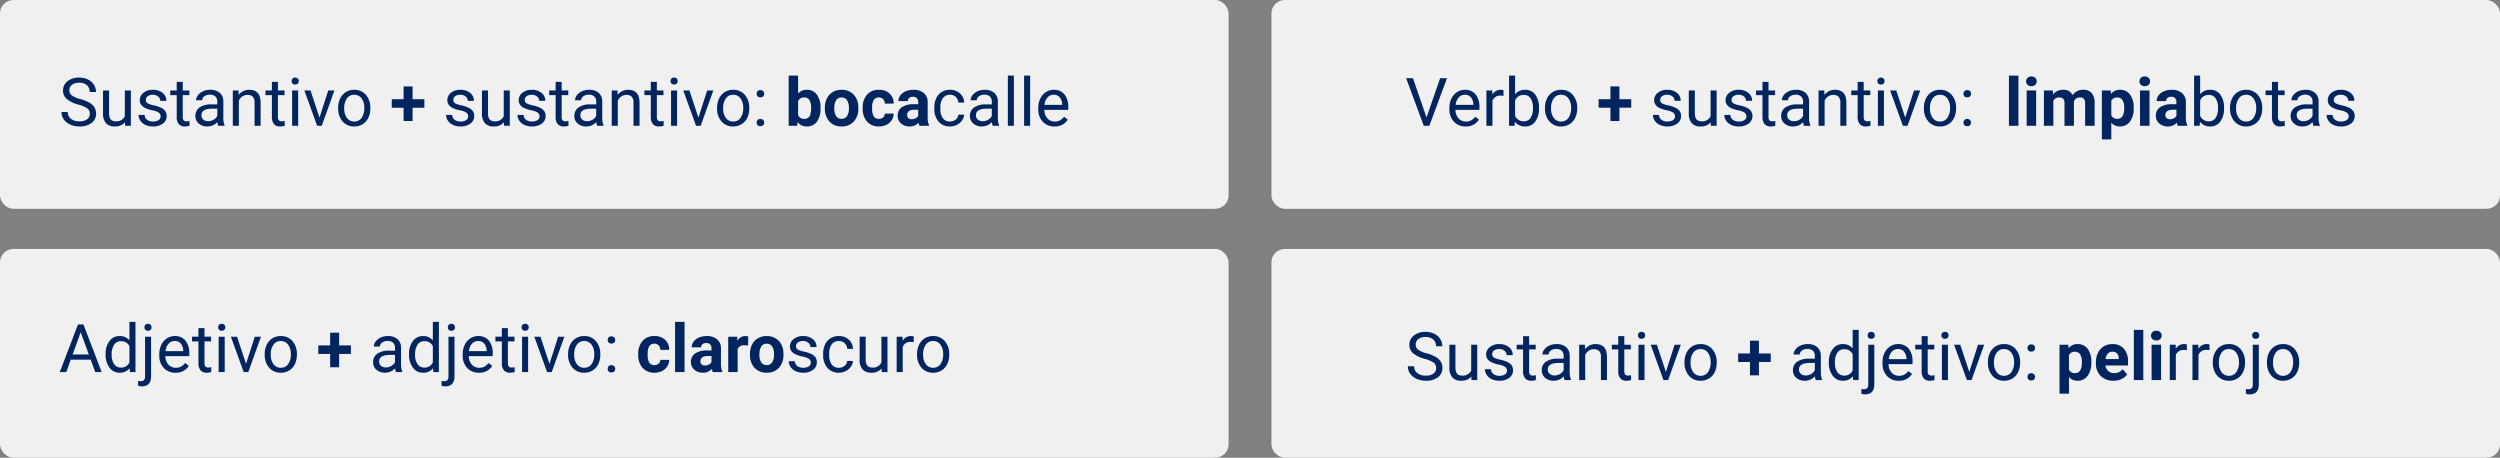 <svg xmlns="http://www.w3.org/2000/svg" width="934" height="171" viewBox="0 0 934 171">
  <rect x="0" y="0" width="934" height="171" fill="#808080" stroke="none"/>
  <g id="Grupo_13664" data-name="Grupo 13664" transform="translate(-233 -2717)">
    <g id="Grupo_13640" data-name="Grupo 13640">
      <rect id="Rectángulo_2928" data-name="Rectángulo 2928" width="459" height="78" rx="5" transform="translate(233 2717)" fill="#f0f0f0"/>
      <path id="Trazado_11239" data-name="Trazado 11239" d="M7.3-7.922a11.021,11.021,0,0,1-4.388-2.13,4.07,4.07,0,0,1-1.373-3.119,4.3,4.3,0,0,1,1.678-3.473,6.671,6.671,0,0,1,4.364-1.373,7.281,7.281,0,0,1,3.265.708,5.369,5.369,0,0,1,2.222,1.953,4.994,4.994,0,0,1,.787,2.722H11.5a3.233,3.233,0,0,0-1.025-2.533,4.179,4.179,0,0,0-2.893-.922,4.275,4.275,0,0,0-2.7.763,2.543,2.543,0,0,0-.97,2.118,2.288,2.288,0,0,0,.922,1.837A9.047,9.047,0,0,0,7.965-10a14.528,14.528,0,0,1,3.467,1.373,5.261,5.261,0,0,1,1.855,1.752,4.471,4.471,0,0,1,.6,2.356,4.153,4.153,0,0,1-1.685,3.461A7.183,7.183,0,0,1,7.7.244a8.354,8.354,0,0,1-3.418-.7A5.752,5.752,0,0,1,1.837-2.38,4.692,4.692,0,0,1,.977-5.151H3.333a3.061,3.061,0,0,0,1.19,2.545,5.011,5.011,0,0,0,3.18.934,4.607,4.607,0,0,0,2.844-.757,2.458,2.458,0,0,0,.989-2.063,2.413,2.413,0,0,0-.916-2.02A10.555,10.555,0,0,0,7.3-7.922Zm17.4,6.616a4.8,4.8,0,0,1-3.87,1.55A4.106,4.106,0,0,1,17.609-.983a5.31,5.31,0,0,1-1.117-3.632v-8.594H18.75v8.533q0,3,2.441,3A3.38,3.38,0,0,0,24.634-3.6v-9.607h2.258V0H24.744ZM38.013-3.5a1.663,1.663,0,0,0-.69-1.422,6.639,6.639,0,0,0-2.4-.873A11.37,11.37,0,0,1,32.2-6.677,3.873,3.873,0,0,1,30.707-7.9a2.92,2.92,0,0,1-.482-1.685A3.426,3.426,0,0,1,31.6-12.329a5.363,5.363,0,0,1,3.51-1.123,5.519,5.519,0,0,1,3.644,1.16,3.683,3.683,0,0,1,1.4,2.966H37.878a2.039,2.039,0,0,0-.787-1.6,2.95,2.95,0,0,0-1.984-.671,3.087,3.087,0,0,0-1.929.537,1.691,1.691,0,0,0-.7,1.4,1.37,1.37,0,0,0,.647,1.233,7.96,7.96,0,0,0,2.338.793,12.18,12.18,0,0,1,2.74.9,4,4,0,0,1,1.556,1.263,3.106,3.106,0,0,1,.507,1.8A3.38,3.38,0,0,1,38.855-.824,5.94,5.94,0,0,1,35.181.244a6.651,6.651,0,0,1-2.808-.562,4.566,4.566,0,0,1-1.91-1.569,3.781,3.781,0,0,1-.69-2.179h2.258a2.338,2.338,0,0,0,.909,1.8,3.528,3.528,0,0,0,2.24.665,3.642,3.642,0,0,0,2.057-.519A1.594,1.594,0,0,0,38.013-3.5Zm8.264-12.9v3.2h2.466v1.746H46.277v8.191a1.829,1.829,0,0,0,.33,1.19,1.388,1.388,0,0,0,1.123.4A5.468,5.468,0,0,0,48.8-1.831V0A6.547,6.547,0,0,1,47.07.244a2.812,2.812,0,0,1-2.283-.916,3.933,3.933,0,0,1-.769-2.6v-8.191h-2.4v-1.746h2.4v-3.2ZM59.534,0a4.744,4.744,0,0,1-.317-1.392A5.039,5.039,0,0,1,55.457.244a4.662,4.662,0,0,1-3.2-1.1A3.574,3.574,0,0,1,51-3.662a3.734,3.734,0,0,1,1.569-3.2,7.4,7.4,0,0,1,4.413-1.141h2.2V-9.045a2.536,2.536,0,0,0-.708-1.886,2.845,2.845,0,0,0-2.087-.7,3.293,3.293,0,0,0-2.026.61,1.8,1.8,0,0,0-.818,1.477H51.27a3.117,3.117,0,0,1,.7-1.91,4.791,4.791,0,0,1,1.9-1.459,6.406,6.406,0,0,1,2.643-.537A5.221,5.221,0,0,1,60.1-12.311a4.117,4.117,0,0,1,1.343,3.143v6.079A7.432,7.432,0,0,0,61.9-.2V0ZM55.786-1.721A3.969,3.969,0,0,0,57.8-2.271,3.323,3.323,0,0,0,59.18-3.7v-2.71H57.41q-4.15,0-4.15,2.429a2.056,2.056,0,0,0,.708,1.66A2.721,2.721,0,0,0,55.786-1.721ZM67.114-13.208l.073,1.66a4.813,4.813,0,0,1,3.955-1.9q4.187,0,4.224,4.724V0H73.108V-8.74a3.041,3.041,0,0,0-.653-2.112,2.617,2.617,0,0,0-2-.684,3.259,3.259,0,0,0-1.929.586,3.979,3.979,0,0,0-1.294,1.538V0H64.978V-13.208Zm14.722-3.2v3.2H84.3v1.746H81.836v8.191a1.829,1.829,0,0,0,.33,1.19,1.388,1.388,0,0,0,1.123.4,5.468,5.468,0,0,0,1.074-.146V0a6.547,6.547,0,0,1-1.733.244,2.812,2.812,0,0,1-2.283-.916,3.933,3.933,0,0,1-.769-2.6v-8.191h-2.4v-1.746h2.4v-3.2ZM89.392,0H87.134V-13.208h2.258ZM86.951-16.711a1.348,1.348,0,0,1,.336-.928,1.26,1.26,0,0,1,.995-.378,1.28,1.28,0,0,1,1,.378,1.334,1.334,0,0,1,.342.928,1.29,1.29,0,0,1-.342.916,1.3,1.3,0,0,1-1,.366,1.283,1.283,0,0,1-.995-.366A1.3,1.3,0,0,1,86.951-16.711ZM97.363-3.064l3.271-10.144h2.307L98.206,0H96.484L91.7-13.208h2.307Zm6.97-3.662a7.8,7.8,0,0,1,.763-3.491,5.691,5.691,0,0,1,2.124-2.393,5.782,5.782,0,0,1,3.107-.842,5.57,5.57,0,0,1,4.364,1.868,7.186,7.186,0,0,1,1.666,4.968v.159A7.869,7.869,0,0,1,115.619-3,5.608,5.608,0,0,1,113.507-.61a5.848,5.848,0,0,1-3.156.854A5.556,5.556,0,0,1,106-1.624a7.149,7.149,0,0,1-1.666-4.944Zm2.271.269a5.65,5.65,0,0,0,1.019,3.528A3.262,3.262,0,0,0,110.352-1.6a3.242,3.242,0,0,0,2.734-1.349A6.179,6.179,0,0,0,114.1-6.726a5.641,5.641,0,0,0-1.031-3.522,3.279,3.279,0,0,0-2.74-1.349,3.243,3.243,0,0,0-2.7,1.331A6.133,6.133,0,0,0,106.6-6.458Zm25.537-3.491h4.407v3.186h-4.407v4.98h-3.357v-4.98h-4.419V-9.949h4.419v-4.773h3.357ZM152.905-3.5a1.663,1.663,0,0,0-.69-1.422,6.639,6.639,0,0,0-2.4-.873,11.37,11.37,0,0,1-2.722-.879A3.873,3.873,0,0,1,145.6-7.9a2.92,2.92,0,0,1-.482-1.685,3.426,3.426,0,0,1,1.373-2.747A5.363,5.363,0,0,1,150-13.452a5.519,5.519,0,0,1,3.644,1.16,3.683,3.683,0,0,1,1.4,2.966h-2.271a2.039,2.039,0,0,0-.787-1.6A2.95,2.95,0,0,0,150-11.6a3.087,3.087,0,0,0-1.929.537,1.691,1.691,0,0,0-.7,1.4,1.37,1.37,0,0,0,.647,1.233,7.96,7.96,0,0,0,2.338.793,12.18,12.18,0,0,1,2.74.9,4,4,0,0,1,1.556,1.263,3.106,3.106,0,0,1,.507,1.8,3.38,3.38,0,0,1-1.416,2.838A5.94,5.94,0,0,1,150.073.244a6.651,6.651,0,0,1-2.808-.562,4.566,4.566,0,0,1-1.91-1.569,3.781,3.781,0,0,1-.69-2.179h2.258a2.338,2.338,0,0,0,.909,1.8,3.528,3.528,0,0,0,2.24.665,3.642,3.642,0,0,0,2.057-.519A1.594,1.594,0,0,0,152.905-3.5Zm13.354,2.2a4.8,4.8,0,0,1-3.87,1.55,4.106,4.106,0,0,1-3.217-1.227,5.31,5.31,0,0,1-1.117-3.632v-8.594h2.258v8.533q0,3,2.441,3A3.38,3.38,0,0,0,166.2-3.6v-9.607h2.258V0h-2.148Zm13.318-2.2a1.663,1.663,0,0,0-.69-1.422,6.639,6.639,0,0,0-2.4-.873,11.37,11.37,0,0,1-2.722-.879A3.873,3.873,0,0,1,172.272-7.9a2.92,2.92,0,0,1-.482-1.685,3.426,3.426,0,0,1,1.373-2.747,5.363,5.363,0,0,1,3.51-1.123,5.519,5.519,0,0,1,3.644,1.16,3.683,3.683,0,0,1,1.4,2.966h-2.271a2.039,2.039,0,0,0-.787-1.6,2.95,2.95,0,0,0-1.984-.671,3.087,3.087,0,0,0-1.929.537,1.691,1.691,0,0,0-.7,1.4,1.37,1.37,0,0,0,.647,1.233,7.96,7.96,0,0,0,2.338.793,12.18,12.18,0,0,1,2.74.9,4,4,0,0,1,1.556,1.263,3.106,3.106,0,0,1,.507,1.8A3.38,3.38,0,0,1,180.42-.824,5.94,5.94,0,0,1,176.746.244a6.651,6.651,0,0,1-2.808-.562,4.566,4.566,0,0,1-1.91-1.569,3.781,3.781,0,0,1-.69-2.179H173.6a2.338,2.338,0,0,0,.909,1.8,3.528,3.528,0,0,0,2.24.665,3.642,3.642,0,0,0,2.057-.519A1.594,1.594,0,0,0,179.578-3.5Zm8.264-12.9v3.2h2.466v1.746h-2.466v8.191a1.829,1.829,0,0,0,.33,1.19,1.388,1.388,0,0,0,1.123.4,5.468,5.468,0,0,0,1.074-.146V0a6.547,6.547,0,0,1-1.733.244,2.812,2.812,0,0,1-2.283-.916,3.933,3.933,0,0,1-.769-2.6v-8.191h-2.4v-1.746h2.4v-3.2ZM201.1,0a4.744,4.744,0,0,1-.317-1.392,5.039,5.039,0,0,1-3.76,1.636,4.662,4.662,0,0,1-3.2-1.1,3.574,3.574,0,0,1-1.251-2.8,3.734,3.734,0,0,1,1.569-3.2,7.4,7.4,0,0,1,4.413-1.141h2.2V-9.045a2.536,2.536,0,0,0-.708-1.886,2.845,2.845,0,0,0-2.087-.7,3.293,3.293,0,0,0-2.026.61,1.8,1.8,0,0,0-.818,1.477h-2.271a3.117,3.117,0,0,1,.7-1.91,4.791,4.791,0,0,1,1.9-1.459,6.406,6.406,0,0,1,2.643-.537,5.221,5.221,0,0,1,3.577,1.141A4.117,4.117,0,0,1,203-9.167v6.079A7.432,7.432,0,0,0,203.467-.2V0Zm-3.748-1.721a3.969,3.969,0,0,0,2.014-.549A3.323,3.323,0,0,0,200.745-3.7v-2.71h-1.77q-4.15,0-4.15,2.429a2.056,2.056,0,0,0,.708,1.66A2.721,2.721,0,0,0,197.351-1.721Zm11.328-11.487.073,1.66a4.813,4.813,0,0,1,3.955-1.9q4.187,0,4.224,4.724V0h-2.258V-8.74a3.041,3.041,0,0,0-.653-2.112,2.617,2.617,0,0,0-2-.684,3.259,3.259,0,0,0-1.929.586A3.979,3.979,0,0,0,208.8-9.412V0h-2.258V-13.208Zm14.722-3.2v3.2h2.466v1.746H223.4v8.191a1.829,1.829,0,0,0,.33,1.19,1.388,1.388,0,0,0,1.123.4,5.468,5.468,0,0,0,1.074-.146V0a6.547,6.547,0,0,1-1.733.244,2.812,2.812,0,0,1-2.283-.916,3.933,3.933,0,0,1-.769-2.6v-8.191h-2.4v-1.746h2.4v-3.2ZM230.957,0H228.7V-13.208h2.258Zm-2.441-16.711a1.348,1.348,0,0,1,.336-.928,1.26,1.26,0,0,1,.995-.378,1.28,1.28,0,0,1,1,.378,1.334,1.334,0,0,1,.342.928,1.29,1.29,0,0,1-.342.916,1.3,1.3,0,0,1-1,.366,1.283,1.283,0,0,1-.995-.366A1.3,1.3,0,0,1,228.516-16.711ZM238.928-3.064,242.2-13.208h2.307L239.771,0h-1.721l-4.785-13.208h2.307Zm6.97-3.662a7.8,7.8,0,0,1,.763-3.491,5.691,5.691,0,0,1,2.124-2.393,5.782,5.782,0,0,1,3.107-.842,5.57,5.57,0,0,1,4.364,1.868,7.186,7.186,0,0,1,1.666,4.968v.159A7.869,7.869,0,0,1,257.184-3,5.608,5.608,0,0,1,255.072-.61a5.848,5.848,0,0,1-3.156.854,5.556,5.556,0,0,1-4.352-1.868A7.149,7.149,0,0,1,245.9-6.567Zm2.271.269a5.651,5.651,0,0,0,1.019,3.528A3.262,3.262,0,0,0,251.917-1.6a3.242,3.242,0,0,0,2.734-1.349,6.179,6.179,0,0,0,1.013-3.778,5.641,5.641,0,0,0-1.031-3.522,3.279,3.279,0,0,0-2.74-1.349,3.243,3.243,0,0,0-2.7,1.331A6.133,6.133,0,0,0,248.169-6.458Zm12.512,5.273a1.414,1.414,0,0,1,.348-.977,1.326,1.326,0,0,1,1.044-.391,1.365,1.365,0,0,1,1.056.391,1.386,1.386,0,0,1,.36.977,1.311,1.311,0,0,1-.36.94,1.39,1.39,0,0,1-1.056.378,1.349,1.349,0,0,1-1.044-.378A1.336,1.336,0,0,1,260.681-1.184Zm.012-10.779a1.414,1.414,0,0,1,.348-.977,1.326,1.326,0,0,1,1.044-.391,1.365,1.365,0,0,1,1.056.391,1.386,1.386,0,0,1,.36.977,1.311,1.311,0,0,1-.36.94,1.39,1.39,0,0,1-1.056.378,1.349,1.349,0,0,1-1.044-.378A1.336,1.336,0,0,1,260.693-11.963Zm23.853,5.481a8,8,0,0,1-1.355,4.95A4.488,4.488,0,0,1,279.407.244a4.124,4.124,0,0,1-3.43-1.648L275.818,0h-3.174V-18.75h3.528v6.726a4.018,4.018,0,0,1,3.21-1.428,4.525,4.525,0,0,1,3.79,1.776,8.009,8.009,0,0,1,1.373,5Zm-3.528-.256a5.254,5.254,0,0,0-.635-2.924,2.146,2.146,0,0,0-1.892-.922A2.327,2.327,0,0,0,276.172-9.2v5.212A2.359,2.359,0,0,0,278.516-2.6a2.178,2.178,0,0,0,2.246-1.685A8.69,8.69,0,0,0,281.018-6.738Zm5.151.012a7.833,7.833,0,0,1,.757-3.5,5.54,5.54,0,0,1,2.179-2.38,6.357,6.357,0,0,1,3.3-.842,6.014,6.014,0,0,1,4.364,1.636,6.565,6.565,0,0,1,1.886,4.443l.024.9a6.9,6.9,0,0,1-1.7,4.877A5.9,5.9,0,0,1,292.432.244a5.927,5.927,0,0,1-4.559-1.831,7.025,7.025,0,0,1-1.7-4.98Zm3.528.256a4.924,4.924,0,0,0,.708,2.875,2.337,2.337,0,0,0,2.026.995,2.342,2.342,0,0,0,2-.983,5.388,5.388,0,0,0,.72-3.143,4.875,4.875,0,0,0-.72-2.856,2.342,2.342,0,0,0-2.026-1.013,2.3,2.3,0,0,0-2,1.007A5.478,5.478,0,0,0,289.7-6.47Zm16.65,3.87a2.314,2.314,0,0,0,1.587-.537,1.882,1.882,0,0,0,.635-1.428h3.308a4.525,4.525,0,0,1-.732,2.46,4.833,4.833,0,0,1-1.971,1.733,6.17,6.17,0,0,1-2.765.616,5.734,5.734,0,0,1-4.468-1.8,7.125,7.125,0,0,1-1.636-4.974v-.232a7.044,7.044,0,0,1,1.624-4.871,5.667,5.667,0,0,1,4.456-1.819,5.555,5.555,0,0,1,3.973,1.41,4.992,4.992,0,0,1,1.52,3.754h-3.308a2.4,2.4,0,0,0-.635-1.666,2.122,2.122,0,0,0-1.611-.641,2.126,2.126,0,0,0-1.862.9,5.194,5.194,0,0,0-.629,2.911v.366a5.259,5.259,0,0,0,.623,2.93A2.153,2.153,0,0,0,306.348-2.6Zm15.2,2.6a3.918,3.918,0,0,1-.354-1.184A4.269,4.269,0,0,1,317.859.244a4.69,4.69,0,0,1-3.217-1.123,3.612,3.612,0,0,1-1.276-2.832,3.733,3.733,0,0,1,1.556-3.223,7.68,7.68,0,0,1,4.5-1.135h1.624v-.757a2.176,2.176,0,0,0-.47-1.465,1.849,1.849,0,0,0-1.483-.549,2.1,2.1,0,0,0-1.4.427,1.451,1.451,0,0,0-.507,1.172H313.66a3.544,3.544,0,0,1,.708-2.124,4.68,4.68,0,0,1,2-1.532,7.3,7.3,0,0,1,2.905-.555,5.764,5.764,0,0,1,3.876,1.227,4.292,4.292,0,0,1,1.434,3.448v5.725a6.315,6.315,0,0,0,.525,2.844V0Zm-2.917-2.454a3.038,3.038,0,0,0,1.44-.348,2.285,2.285,0,0,0,.977-.934V-6.006h-1.318q-2.649,0-2.82,1.831l-.012.208a1.412,1.412,0,0,0,.464,1.086A1.8,1.8,0,0,0,318.628-2.454Zm14.319.854a3.253,3.253,0,0,0,2.112-.732,2.577,2.577,0,0,0,1-1.831H338.2A4.1,4.1,0,0,1,337.415-2a5.145,5.145,0,0,1-1.923,1.636,5.548,5.548,0,0,1-2.545.61,5.441,5.441,0,0,1-4.291-1.8,7.171,7.171,0,0,1-1.593-4.926V-6.86a7.952,7.952,0,0,1,.708-3.43,5.393,5.393,0,0,1,2.032-2.332,5.774,5.774,0,0,1,3.131-.83,5.3,5.3,0,0,1,3.693,1.331A4.755,4.755,0,0,1,338.2-8.667H336.06a3.112,3.112,0,0,0-.97-2.106,3.019,3.019,0,0,0-2.155-.824,3.161,3.161,0,0,0-2.667,1.239,5.819,5.819,0,0,0-.946,3.583v.427a5.7,5.7,0,0,0,.94,3.516A3.176,3.176,0,0,0,332.947-1.6ZM348.889,0a4.744,4.744,0,0,1-.317-1.392,5.039,5.039,0,0,1-3.76,1.636,4.662,4.662,0,0,1-3.2-1.1,3.574,3.574,0,0,1-1.251-2.8,3.734,3.734,0,0,1,1.569-3.2,7.4,7.4,0,0,1,4.413-1.141h2.2V-9.045a2.536,2.536,0,0,0-.708-1.886,2.845,2.845,0,0,0-2.087-.7,3.293,3.293,0,0,0-2.026.61,1.8,1.8,0,0,0-.818,1.477h-2.271a3.117,3.117,0,0,1,.7-1.91,4.79,4.79,0,0,1,1.9-1.459,6.406,6.406,0,0,1,2.643-.537,5.221,5.221,0,0,1,3.577,1.141,4.117,4.117,0,0,1,1.343,3.143v6.079A7.432,7.432,0,0,0,351.257-.2V0Zm-3.748-1.721a3.969,3.969,0,0,0,2.014-.549A3.323,3.323,0,0,0,348.535-3.7v-2.71h-1.77q-4.15,0-4.15,2.429a2.056,2.056,0,0,0,.708,1.66A2.721,2.721,0,0,0,345.142-1.721ZM356.787,0h-2.258V-18.75h2.258Zm6.067,0H360.6V-18.75h2.258Zm9.094.244a5.771,5.771,0,0,1-4.37-1.764,6.547,6.547,0,0,1-1.685-4.718v-.415a7.926,7.926,0,0,1,.751-3.51,5.856,5.856,0,0,1,2.1-2.417,5.279,5.279,0,0,1,2.924-.873,4.947,4.947,0,0,1,4,1.7A7.346,7.346,0,0,1,377.1-6.9v.94h-8.948A4.7,4.7,0,0,0,369.293-2.8a3.588,3.588,0,0,0,2.777,1.2,3.933,3.933,0,0,0,2.026-.488,5.092,5.092,0,0,0,1.453-1.294l1.379,1.074A5.546,5.546,0,0,1,371.948.244ZM371.667-11.6a3.012,3.012,0,0,0-2.295.995,4.836,4.836,0,0,0-1.147,2.789h6.616v-.171a4.3,4.3,0,0,0-.928-2.667A2.836,2.836,0,0,0,371.667-11.6Z" transform="translate(255 2764)" fill="#02255f"/>
    </g>
    <g id="Grupo_13641" data-name="Grupo 13641">
      <rect id="Rectángulo_2929" data-name="Rectángulo 2929" width="459" height="78" rx="5" transform="translate(708 2717)" fill="#f0f0f0"/>
      <path id="Trazado_11240" data-name="Trazado 11240" d="M7.947-3.113l5.078-14.661h2.563L9,0H6.921L.342-17.773H2.893ZM22.559.244a5.771,5.771,0,0,1-4.37-1.764A6.547,6.547,0,0,1,16.5-6.238v-.415a7.926,7.926,0,0,1,.751-3.51,5.856,5.856,0,0,1,2.1-2.417,5.279,5.279,0,0,1,2.924-.873,4.947,4.947,0,0,1,4,1.7A7.346,7.346,0,0,1,27.71-6.9v.94H18.762A4.7,4.7,0,0,0,19.9-2.8a3.588,3.588,0,0,0,2.777,1.2,3.933,3.933,0,0,0,2.026-.488A5.091,5.091,0,0,0,26.16-3.381l1.379,1.074A5.546,5.546,0,0,1,22.559.244ZM22.278-11.6a3.012,3.012,0,0,0-2.295.995,4.836,4.836,0,0,0-1.147,2.789h6.616v-.171a4.3,4.3,0,0,0-.928-2.667A2.836,2.836,0,0,0,22.278-11.6Zm14.429.415a6.767,6.767,0,0,0-1.111-.085,2.976,2.976,0,0,0-3.015,1.892V0H30.322V-13.208h2.2l.037,1.526a3.516,3.516,0,0,1,3.149-1.77,2.307,2.307,0,0,1,1,.171ZM49.963-6.458a7.853,7.853,0,0,1-1.392,4.865A4.446,4.446,0,0,1,44.836.244a4.6,4.6,0,0,1-3.87-1.77L40.857,0H38.782V-18.75H41.04v6.995a4.578,4.578,0,0,1,3.772-1.7,4.474,4.474,0,0,1,3.778,1.819,8.089,8.089,0,0,1,1.373,4.98Zm-2.258-.256a6.1,6.1,0,0,0-.891-3.564,2.95,2.95,0,0,0-2.563-1.257A3.316,3.316,0,0,0,41.04-9.46v5.713a3.408,3.408,0,0,0,3.235,2.075A2.934,2.934,0,0,0,46.8-2.93,6.489,6.489,0,0,0,47.705-6.714Zm4.5-.012a7.8,7.8,0,0,1,.763-3.491A5.691,5.691,0,0,1,55.1-12.61a5.782,5.782,0,0,1,3.107-.842,5.57,5.57,0,0,1,4.364,1.868,7.186,7.186,0,0,1,1.666,4.968v.159A7.869,7.869,0,0,1,63.495-3,5.608,5.608,0,0,1,61.383-.61a5.848,5.848,0,0,1-3.156.854,5.556,5.556,0,0,1-4.352-1.868,7.149,7.149,0,0,1-1.666-4.944Zm2.271.269A5.651,5.651,0,0,0,55.5-2.93,3.262,3.262,0,0,0,58.228-1.6a3.242,3.242,0,0,0,2.734-1.349,6.179,6.179,0,0,0,1.013-3.778,5.641,5.641,0,0,0-1.031-3.522A3.279,3.279,0,0,0,58.2-11.6a3.243,3.243,0,0,0-2.7,1.331A6.133,6.133,0,0,0,54.48-6.458ZM80.017-9.949h4.407v3.186H80.017v4.98H76.66v-4.98H72.241V-9.949H76.66v-4.773h3.357ZM100.781-3.5a1.662,1.662,0,0,0-.69-1.422,6.639,6.639,0,0,0-2.4-.873,11.37,11.37,0,0,1-2.722-.879A3.873,3.873,0,0,1,93.475-7.9a2.92,2.92,0,0,1-.482-1.685,3.426,3.426,0,0,1,1.373-2.747,5.363,5.363,0,0,1,3.51-1.123,5.519,5.519,0,0,1,3.644,1.16,3.683,3.683,0,0,1,1.4,2.966h-2.271a2.039,2.039,0,0,0-.787-1.6,2.95,2.95,0,0,0-1.984-.671,3.088,3.088,0,0,0-1.929.537,1.691,1.691,0,0,0-.7,1.4A1.37,1.37,0,0,0,95.9-8.423a7.96,7.96,0,0,0,2.338.793,12.18,12.18,0,0,1,2.74.9,4,4,0,0,1,1.556,1.263,3.106,3.106,0,0,1,.507,1.8,3.38,3.38,0,0,1-1.416,2.838A5.94,5.94,0,0,1,97.949.244a6.651,6.651,0,0,1-2.808-.562,4.566,4.566,0,0,1-1.91-1.569,3.781,3.781,0,0,1-.69-2.179H94.8a2.338,2.338,0,0,0,.909,1.8,3.528,3.528,0,0,0,2.24.665,3.642,3.642,0,0,0,2.057-.519A1.594,1.594,0,0,0,100.781-3.5Zm13.354,2.2a4.8,4.8,0,0,1-3.87,1.55A4.106,4.106,0,0,1,107.05-.983a5.31,5.31,0,0,1-1.117-3.632v-8.594h2.258v8.533q0,3,2.441,3A3.38,3.38,0,0,0,114.075-3.6v-9.607h2.258V0h-2.148Zm13.318-2.2a1.662,1.662,0,0,0-.69-1.422,6.639,6.639,0,0,0-2.4-.873,11.37,11.37,0,0,1-2.722-.879A3.873,3.873,0,0,1,120.148-7.9a2.92,2.92,0,0,1-.482-1.685,3.426,3.426,0,0,1,1.373-2.747,5.363,5.363,0,0,1,3.51-1.123,5.519,5.519,0,0,1,3.644,1.16,3.683,3.683,0,0,1,1.4,2.966h-2.271a2.039,2.039,0,0,0-.787-1.6,2.95,2.95,0,0,0-1.984-.671,3.088,3.088,0,0,0-1.929.537,1.691,1.691,0,0,0-.7,1.4,1.37,1.37,0,0,0,.647,1.233,7.96,7.96,0,0,0,2.338.793,12.18,12.18,0,0,1,2.74.9,4,4,0,0,1,1.556,1.263,3.106,3.106,0,0,1,.507,1.8A3.38,3.38,0,0,1,128.3-.824,5.94,5.94,0,0,1,124.622.244a6.651,6.651,0,0,1-2.808-.562,4.566,4.566,0,0,1-1.91-1.569,3.781,3.781,0,0,1-.69-2.179h2.258a2.338,2.338,0,0,0,.909,1.8,3.528,3.528,0,0,0,2.24.665,3.642,3.642,0,0,0,2.057-.519A1.594,1.594,0,0,0,127.454-3.5Zm8.264-12.9v3.2h2.466v1.746h-2.466v8.191a1.829,1.829,0,0,0,.33,1.19,1.388,1.388,0,0,0,1.123.4,5.468,5.468,0,0,0,1.074-.146V0a6.547,6.547,0,0,1-1.733.244,2.812,2.812,0,0,1-2.283-.916,3.933,3.933,0,0,1-.769-2.6v-8.191h-2.4v-1.746h2.4v-3.2ZM148.975,0a4.744,4.744,0,0,1-.317-1.392A5.039,5.039,0,0,1,144.9.244a4.662,4.662,0,0,1-3.2-1.1,3.574,3.574,0,0,1-1.251-2.8,3.734,3.734,0,0,1,1.569-3.2,7.4,7.4,0,0,1,4.413-1.141h2.2V-9.045a2.536,2.536,0,0,0-.708-1.886,2.845,2.845,0,0,0-2.087-.7,3.293,3.293,0,0,0-2.026.61,1.8,1.8,0,0,0-.818,1.477H140.71a3.117,3.117,0,0,1,.7-1.91,4.791,4.791,0,0,1,1.9-1.459,6.406,6.406,0,0,1,2.643-.537,5.221,5.221,0,0,1,3.577,1.141,4.117,4.117,0,0,1,1.343,3.143v6.079A7.432,7.432,0,0,0,151.343-.2V0Zm-3.748-1.721a3.969,3.969,0,0,0,2.014-.549A3.323,3.323,0,0,0,148.621-3.7v-2.71h-1.77q-4.15,0-4.15,2.429a2.056,2.056,0,0,0,.708,1.66A2.721,2.721,0,0,0,145.227-1.721Zm11.328-11.487.073,1.66a4.813,4.813,0,0,1,3.955-1.9q4.187,0,4.224,4.724V0h-2.258V-8.74a3.041,3.041,0,0,0-.653-2.112,2.617,2.617,0,0,0-2-.684,3.259,3.259,0,0,0-1.929.586,3.979,3.979,0,0,0-1.294,1.538V0h-2.258V-13.208Zm14.722-3.2v3.2h2.466v1.746h-2.466v8.191a1.829,1.829,0,0,0,.33,1.19,1.388,1.388,0,0,0,1.123.4,5.468,5.468,0,0,0,1.074-.146V0a6.547,6.547,0,0,1-1.733.244,2.812,2.812,0,0,1-2.283-.916,3.933,3.933,0,0,1-.769-2.6v-8.191h-2.4v-1.746h2.4v-3.2ZM178.833,0h-2.258V-13.208h2.258Zm-2.441-16.711a1.348,1.348,0,0,1,.336-.928,1.26,1.26,0,0,1,.995-.378,1.28,1.28,0,0,1,1,.378,1.334,1.334,0,0,1,.342.928,1.29,1.29,0,0,1-.342.916,1.3,1.3,0,0,1-1,.366,1.283,1.283,0,0,1-.995-.366A1.3,1.3,0,0,1,176.392-16.711ZM186.8-3.064l3.271-10.144h2.307L187.646,0h-1.721L181.14-13.208h2.307Zm6.97-3.662a7.8,7.8,0,0,1,.763-3.491,5.691,5.691,0,0,1,2.124-2.393,5.782,5.782,0,0,1,3.107-.842,5.57,5.57,0,0,1,4.364,1.868A7.186,7.186,0,0,1,205.8-6.616v.159A7.869,7.869,0,0,1,205.06-3,5.608,5.608,0,0,1,202.948-.61a5.848,5.848,0,0,1-3.156.854,5.556,5.556,0,0,1-4.352-1.868,7.149,7.149,0,0,1-1.666-4.944Zm2.271.269a5.651,5.651,0,0,0,1.019,3.528A3.262,3.262,0,0,0,199.792-1.6a3.242,3.242,0,0,0,2.734-1.349,6.179,6.179,0,0,0,1.013-3.778,5.641,5.641,0,0,0-1.031-3.522,3.279,3.279,0,0,0-2.74-1.349,3.243,3.243,0,0,0-2.7,1.331A6.133,6.133,0,0,0,196.045-6.458Zm12.512,5.273a1.414,1.414,0,0,1,.348-.977,1.326,1.326,0,0,1,1.044-.391A1.365,1.365,0,0,1,211-2.161a1.386,1.386,0,0,1,.36.977,1.311,1.311,0,0,1-.36.94,1.39,1.39,0,0,1-1.056.378,1.349,1.349,0,0,1-1.044-.378A1.336,1.336,0,0,1,208.557-1.184Zm.012-10.779a1.414,1.414,0,0,1,.348-.977,1.326,1.326,0,0,1,1.044-.391,1.365,1.365,0,0,1,1.056.391,1.386,1.386,0,0,1,.36.977,1.311,1.311,0,0,1-.36.94,1.39,1.39,0,0,1-1.056.378,1.349,1.349,0,0,1-1.044-.378A1.336,1.336,0,0,1,208.569-11.963ZM229.078,0h-3.54V-18.75h3.54Zm6.628,0h-3.54V-13.208h3.54Zm-3.748-16.626a1.737,1.737,0,0,1,.531-1.306,2,2,0,0,1,1.447-.513,2,2,0,0,1,1.44.513,1.727,1.727,0,0,1,.537,1.306,1.732,1.732,0,0,1-.543,1.318,2,2,0,0,1-1.434.513,2,2,0,0,1-1.434-.513A1.732,1.732,0,0,1,231.959-16.626Zm9.961,3.418.11,1.477a4.642,4.642,0,0,1,3.8-1.721,3.523,3.523,0,0,1,3.5,2.014,4.535,4.535,0,0,1,3.967-2.014,3.94,3.94,0,0,1,3.2,1.251,5.751,5.751,0,0,1,1.05,3.766V0H254V-8.423a2.515,2.515,0,0,0-.439-1.642,1.948,1.948,0,0,0-1.55-.519,2.2,2.2,0,0,0-2.2,1.514L249.83,0H246.3V-8.411a2.484,2.484,0,0,0-.452-1.66,1.966,1.966,0,0,0-1.538-.513,2.286,2.286,0,0,0-2.173,1.245V0h-3.528V-13.208Zm30.225,6.726a7.921,7.921,0,0,1-1.385,4.889A4.442,4.442,0,0,1,267.018.244a4.115,4.115,0,0,1-3.235-1.392V5.078h-3.528V-13.208h3.271l.122,1.294a4.146,4.146,0,0,1,3.345-1.538,4.472,4.472,0,0,1,3.8,1.807,8.136,8.136,0,0,1,1.355,4.98Zm-3.528-.256a5.2,5.2,0,0,0-.653-2.844,2.127,2.127,0,0,0-1.9-1,2.31,2.31,0,0,0-2.283,1.27v5.408A2.349,2.349,0,0,0,266.09-2.6Q268.617-2.6,268.617-6.738ZM278.053,0h-3.54V-13.208h3.54Zm-3.748-16.626a1.737,1.737,0,0,1,.531-1.306,2,2,0,0,1,1.447-.513,2,2,0,0,1,1.44.513,1.727,1.727,0,0,1,.537,1.306,1.732,1.732,0,0,1-.543,1.318,2,2,0,0,1-1.434.513,2,2,0,0,1-1.434-.513A1.732,1.732,0,0,1,274.305-16.626ZM288.612,0a3.918,3.918,0,0,1-.354-1.184A4.269,4.269,0,0,1,284.925.244a4.69,4.69,0,0,1-3.217-1.123,3.612,3.612,0,0,1-1.276-2.832,3.733,3.733,0,0,1,1.556-3.223,7.68,7.68,0,0,1,4.5-1.135h1.624v-.757a2.176,2.176,0,0,0-.47-1.465,1.849,1.849,0,0,0-1.483-.549,2.1,2.1,0,0,0-1.4.427,1.451,1.451,0,0,0-.507,1.172h-3.528a3.544,3.544,0,0,1,.708-2.124,4.68,4.68,0,0,1,2-1.532,7.3,7.3,0,0,1,2.905-.555,5.764,5.764,0,0,1,3.876,1.227,4.292,4.292,0,0,1,1.434,3.448v5.725a6.315,6.315,0,0,0,.525,2.844V0Zm-2.917-2.454a3.038,3.038,0,0,0,1.44-.348,2.285,2.285,0,0,0,.977-.934V-6.006h-1.318q-2.649,0-2.82,1.831l-.012.208a1.412,1.412,0,0,0,.464,1.086A1.8,1.8,0,0,0,285.694-2.454Zm20.2-4a7.853,7.853,0,0,1-1.392,4.865A4.446,4.446,0,0,1,300.77.244a4.6,4.6,0,0,1-3.87-1.77L296.791,0h-2.075V-18.75h2.258v6.995a4.578,4.578,0,0,1,3.772-1.7,4.474,4.474,0,0,1,3.778,1.819,8.089,8.089,0,0,1,1.373,4.98Zm-2.258-.256a6.1,6.1,0,0,0-.891-3.564,2.95,2.95,0,0,0-2.563-1.257,3.316,3.316,0,0,0-3.21,2.075v5.713a3.408,3.408,0,0,0,3.235,2.075,2.934,2.934,0,0,0,2.527-1.257A6.49,6.49,0,0,0,303.639-6.714Zm4.5-.012a7.8,7.8,0,0,1,.763-3.491,5.692,5.692,0,0,1,2.124-2.393,5.782,5.782,0,0,1,3.107-.842,5.57,5.57,0,0,1,4.364,1.868,7.186,7.186,0,0,1,1.666,4.968v.159A7.869,7.869,0,0,1,319.428-3,5.608,5.608,0,0,1,317.317-.61a5.848,5.848,0,0,1-3.156.854,5.556,5.556,0,0,1-4.352-1.868,7.149,7.149,0,0,1-1.666-4.944Zm2.271.269a5.65,5.65,0,0,0,1.019,3.528A3.262,3.262,0,0,0,314.161-1.6,3.242,3.242,0,0,0,316.9-2.948a6.179,6.179,0,0,0,1.013-3.778,5.641,5.641,0,0,0-1.031-3.522,3.279,3.279,0,0,0-2.74-1.349,3.243,3.243,0,0,0-2.7,1.331A6.133,6.133,0,0,0,310.414-6.458Zm15.649-9.949v3.2h2.466v1.746h-2.466v8.191a1.829,1.829,0,0,0,.33,1.19,1.388,1.388,0,0,0,1.123.4,5.468,5.468,0,0,0,1.074-.146V0a6.547,6.547,0,0,1-1.733.244,2.812,2.812,0,0,1-2.283-.916,3.933,3.933,0,0,1-.769-2.6v-8.191h-2.4v-1.746h2.4v-3.2ZM339.32,0A4.744,4.744,0,0,1,339-1.392a5.039,5.039,0,0,1-3.76,1.636,4.662,4.662,0,0,1-3.2-1.1,3.574,3.574,0,0,1-1.251-2.8,3.734,3.734,0,0,1,1.569-3.2,7.4,7.4,0,0,1,4.413-1.141h2.2V-9.045a2.536,2.536,0,0,0-.708-1.886,2.845,2.845,0,0,0-2.087-.7,3.293,3.293,0,0,0-2.026.61,1.8,1.8,0,0,0-.818,1.477h-2.271a3.117,3.117,0,0,1,.7-1.91,4.79,4.79,0,0,1,1.9-1.459,6.406,6.406,0,0,1,2.643-.537,5.221,5.221,0,0,1,3.577,1.141,4.117,4.117,0,0,1,1.343,3.143v6.079A7.432,7.432,0,0,0,341.688-.2V0Zm-3.748-1.721a3.969,3.969,0,0,0,2.014-.549A3.323,3.323,0,0,0,338.966-3.7v-2.71H337.2q-4.15,0-4.15,2.429a2.056,2.056,0,0,0,.708,1.66A2.721,2.721,0,0,0,335.572-1.721ZM352.455-3.5a1.662,1.662,0,0,0-.69-1.422,6.639,6.639,0,0,0-2.4-.873,11.37,11.37,0,0,1-2.722-.879A3.873,3.873,0,0,1,345.149-7.9a2.92,2.92,0,0,1-.482-1.685,3.426,3.426,0,0,1,1.373-2.747,5.363,5.363,0,0,1,3.51-1.123,5.519,5.519,0,0,1,3.644,1.16,3.683,3.683,0,0,1,1.4,2.966H352.32a2.039,2.039,0,0,0-.787-1.6,2.95,2.95,0,0,0-1.984-.671,3.088,3.088,0,0,0-1.929.537,1.691,1.691,0,0,0-.7,1.4,1.37,1.37,0,0,0,.647,1.233,7.96,7.96,0,0,0,2.338.793,12.18,12.18,0,0,1,2.74.9,4,4,0,0,1,1.556,1.263,3.106,3.106,0,0,1,.507,1.8A3.38,3.38,0,0,1,353.3-.824,5.94,5.94,0,0,1,349.623.244a6.651,6.651,0,0,1-2.808-.562,4.566,4.566,0,0,1-1.91-1.569,3.781,3.781,0,0,1-.69-2.179h2.258a2.338,2.338,0,0,0,.909,1.8,3.528,3.528,0,0,0,2.24.665,3.642,3.642,0,0,0,2.057-.519A1.594,1.594,0,0,0,352.455-3.5Z" transform="translate(758 2764)" fill="#02255f"/>
    </g>
    <rect id="Rectángulo_2930" data-name="Rectángulo 2930" width="459" height="78" rx="5" transform="translate(233 2810)" fill="#f0f0f0"/>
    <path id="Trazado_11241" data-name="Trazado 11241" d="M11.877-4.639H4.431L2.759,0H.342L7.129-17.773H9.18L15.979,0h-2.4ZM5.139-6.567h6.042L8.154-14.88Zm12.329-.146a7.737,7.737,0,0,1,1.44-4.889,4.555,4.555,0,0,1,3.772-1.849,4.581,4.581,0,0,1,3.674,1.587V-18.75h2.258V0H26.538l-.11-1.416A4.6,4.6,0,0,1,22.656.244a4.511,4.511,0,0,1-3.741-1.88,7.825,7.825,0,0,1-1.447-4.907Zm2.258.256a5.858,5.858,0,0,0,.928,3.516,3,3,0,0,0,2.563,1.27A3.3,3.3,0,0,0,26.355-3.6V-9.668a3.32,3.32,0,0,0-3.113-1.868,3.013,3.013,0,0,0-2.588,1.282A6.45,6.45,0,0,0,19.727-6.458Zm14.722-6.75V1.526q0,3.809-3.455,3.809a4.19,4.19,0,0,1-1.379-.22V3.308a4.366,4.366,0,0,0,1.025.1A1.535,1.535,0,0,0,31.793,3a2.021,2.021,0,0,0,.4-1.422V-13.208Zm-2.49-3.5a1.354,1.354,0,0,1,.336-.922,1.234,1.234,0,0,1,.983-.385,1.28,1.28,0,0,1,1,.378,1.334,1.334,0,0,1,.342.928,1.29,1.29,0,0,1-.342.916,1.3,1.3,0,0,1-1,.366,1.263,1.263,0,0,1-.989-.366A1.318,1.318,0,0,1,31.958-16.711ZM43.567.244A5.771,5.771,0,0,1,39.2-1.52a6.547,6.547,0,0,1-1.685-4.718v-.415a7.926,7.926,0,0,1,.751-3.51,5.856,5.856,0,0,1,2.1-2.417,5.279,5.279,0,0,1,2.924-.873,4.947,4.947,0,0,1,4,1.7A7.346,7.346,0,0,1,48.718-6.9v.94H39.771A4.7,4.7,0,0,0,40.912-2.8a3.588,3.588,0,0,0,2.777,1.2,3.933,3.933,0,0,0,2.026-.488,5.091,5.091,0,0,0,1.453-1.294l1.379,1.074A5.546,5.546,0,0,1,43.567.244ZM43.286-11.6a3.012,3.012,0,0,0-2.295.995,4.836,4.836,0,0,0-1.147,2.789H46.46v-.171a4.3,4.3,0,0,0-.928-2.667A2.836,2.836,0,0,0,43.286-11.6Zm11.108-4.81v3.2H56.86v1.746H54.395v8.191a1.829,1.829,0,0,0,.33,1.19,1.388,1.388,0,0,0,1.123.4,5.468,5.468,0,0,0,1.074-.146V0a6.547,6.547,0,0,1-1.733.244,2.812,2.812,0,0,1-2.283-.916,3.933,3.933,0,0,1-.769-2.6v-8.191h-2.4v-1.746h2.4v-3.2ZM61.951,0H59.692V-13.208h2.258ZM59.509-16.711a1.348,1.348,0,0,1,.336-.928,1.26,1.26,0,0,1,.995-.378,1.28,1.28,0,0,1,1,.378,1.334,1.334,0,0,1,.342.928,1.29,1.29,0,0,1-.342.916,1.3,1.3,0,0,1-1,.366,1.283,1.283,0,0,1-.995-.366A1.3,1.3,0,0,1,59.509-16.711ZM69.922-3.064l3.271-10.144H75.5L70.764,0H69.043L64.258-13.208h2.307Zm6.97-3.662a7.8,7.8,0,0,1,.763-3.491,5.691,5.691,0,0,1,2.124-2.393,5.782,5.782,0,0,1,3.107-.842,5.57,5.57,0,0,1,4.364,1.868,7.186,7.186,0,0,1,1.666,4.968v.159A7.869,7.869,0,0,1,88.177-3,5.608,5.608,0,0,1,86.066-.61,5.848,5.848,0,0,1,82.91.244a5.556,5.556,0,0,1-4.352-1.868,7.149,7.149,0,0,1-1.666-4.944Zm2.271.269A5.65,5.65,0,0,0,80.182-2.93,3.262,3.262,0,0,0,82.91-1.6a3.242,3.242,0,0,0,2.734-1.349,6.179,6.179,0,0,0,1.013-3.778,5.641,5.641,0,0,0-1.031-3.522,3.279,3.279,0,0,0-2.74-1.349,3.243,3.243,0,0,0-2.7,1.331A6.133,6.133,0,0,0,79.163-6.458ZM104.7-9.949h4.407v3.186H104.7v4.98h-3.357v-4.98H96.924V-9.949h4.419v-4.773H104.7ZM125.928,0a4.744,4.744,0,0,1-.317-1.392,5.039,5.039,0,0,1-3.76,1.636,4.662,4.662,0,0,1-3.2-1.1,3.574,3.574,0,0,1-1.251-2.8,3.734,3.734,0,0,1,1.569-3.2,7.4,7.4,0,0,1,4.413-1.141h2.2V-9.045a2.536,2.536,0,0,0-.708-1.886,2.845,2.845,0,0,0-2.087-.7,3.293,3.293,0,0,0-2.026.61,1.8,1.8,0,0,0-.818,1.477h-2.271a3.117,3.117,0,0,1,.7-1.91,4.791,4.791,0,0,1,1.9-1.459,6.406,6.406,0,0,1,2.643-.537,5.221,5.221,0,0,1,3.577,1.141,4.117,4.117,0,0,1,1.343,3.143v6.079A7.432,7.432,0,0,0,128.3-.2V0ZM122.18-1.721a3.969,3.969,0,0,0,2.014-.549A3.323,3.323,0,0,0,125.574-3.7v-2.71H123.8q-4.15,0-4.15,2.429a2.056,2.056,0,0,0,.708,1.66A2.721,2.721,0,0,0,122.18-1.721Zm8.643-4.993a7.737,7.737,0,0,1,1.44-4.889,4.555,4.555,0,0,1,3.772-1.849,4.581,4.581,0,0,1,3.674,1.587V-18.75h2.258V0h-2.075l-.11-1.416a4.6,4.6,0,0,1-3.772,1.66,4.511,4.511,0,0,1-3.741-1.88,7.825,7.825,0,0,1-1.447-4.907Zm2.258.256a5.858,5.858,0,0,0,.928,3.516,3,3,0,0,0,2.563,1.27A3.3,3.3,0,0,0,139.709-3.6V-9.668a3.32,3.32,0,0,0-3.113-1.868,3.013,3.013,0,0,0-2.588,1.282A6.45,6.45,0,0,0,133.081-6.458Zm14.722-6.75V1.526q0,3.809-3.455,3.809a4.19,4.19,0,0,1-1.379-.22V3.308a4.366,4.366,0,0,0,1.025.1A1.535,1.535,0,0,0,145.148,3a2.021,2.021,0,0,0,.4-1.422V-13.208Zm-2.49-3.5a1.354,1.354,0,0,1,.336-.922,1.234,1.234,0,0,1,.983-.385,1.28,1.28,0,0,1,1,.378,1.334,1.334,0,0,1,.342.928,1.29,1.29,0,0,1-.342.916,1.3,1.3,0,0,1-1,.366,1.263,1.263,0,0,1-.989-.366A1.318,1.318,0,0,1,145.313-16.711ZM156.921.244a5.771,5.771,0,0,1-4.37-1.764,6.547,6.547,0,0,1-1.685-4.718v-.415a7.926,7.926,0,0,1,.751-3.51,5.856,5.856,0,0,1,2.1-2.417,5.279,5.279,0,0,1,2.924-.873,4.947,4.947,0,0,1,4,1.7A7.346,7.346,0,0,1,162.073-6.9v.94h-8.948A4.7,4.7,0,0,0,154.266-2.8a3.588,3.588,0,0,0,2.777,1.2,3.933,3.933,0,0,0,2.026-.488,5.091,5.091,0,0,0,1.453-1.294L161.9-2.307A5.546,5.546,0,0,1,156.921.244ZM156.641-11.6a3.012,3.012,0,0,0-2.295.995A4.836,4.836,0,0,0,153.2-7.812h6.616v-.171a4.3,4.3,0,0,0-.928-2.667A2.836,2.836,0,0,0,156.641-11.6Zm11.108-4.81v3.2h2.466v1.746h-2.466v8.191a1.829,1.829,0,0,0,.33,1.19,1.388,1.388,0,0,0,1.123.4,5.468,5.468,0,0,0,1.074-.146V0a6.547,6.547,0,0,1-1.733.244,2.812,2.812,0,0,1-2.283-.916,3.933,3.933,0,0,1-.769-2.6v-8.191h-2.4v-1.746h2.4v-3.2ZM175.305,0h-2.258V-13.208h2.258Zm-2.441-16.711a1.348,1.348,0,0,1,.336-.928,1.26,1.26,0,0,1,.995-.378,1.28,1.28,0,0,1,1,.378,1.334,1.334,0,0,1,.342.928,1.29,1.29,0,0,1-.342.916,1.3,1.3,0,0,1-1,.366,1.283,1.283,0,0,1-.995-.366A1.3,1.3,0,0,1,172.864-16.711ZM183.276-3.064l3.271-10.144h2.307L184.119,0H182.4l-4.785-13.208h2.307Zm6.97-3.662a7.8,7.8,0,0,1,.763-3.491,5.691,5.691,0,0,1,2.124-2.393,5.782,5.782,0,0,1,3.107-.842,5.57,5.57,0,0,1,4.364,1.868,7.186,7.186,0,0,1,1.666,4.968v.159A7.869,7.869,0,0,1,201.532-3,5.608,5.608,0,0,1,199.42-.61a5.848,5.848,0,0,1-3.156.854,5.556,5.556,0,0,1-4.352-1.868,7.149,7.149,0,0,1-1.666-4.944Zm2.271.269a5.651,5.651,0,0,0,1.019,3.528A3.262,3.262,0,0,0,196.265-1.6,3.242,3.242,0,0,0,199-2.948a6.179,6.179,0,0,0,1.013-3.778,5.641,5.641,0,0,0-1.031-3.522,3.279,3.279,0,0,0-2.74-1.349,3.243,3.243,0,0,0-2.7,1.331A6.133,6.133,0,0,0,192.517-6.458Zm12.512,5.273a1.414,1.414,0,0,1,.348-.977,1.326,1.326,0,0,1,1.044-.391,1.365,1.365,0,0,1,1.056.391,1.386,1.386,0,0,1,.36.977,1.311,1.311,0,0,1-.36.94,1.39,1.39,0,0,1-1.056.378,1.349,1.349,0,0,1-1.044-.378A1.336,1.336,0,0,1,205.029-1.184Zm.012-10.779a1.414,1.414,0,0,1,.348-.977,1.326,1.326,0,0,1,1.044-.391,1.365,1.365,0,0,1,1.056.391,1.386,1.386,0,0,1,.36.977,1.311,1.311,0,0,1-.36.94,1.39,1.39,0,0,1-1.056.378,1.349,1.349,0,0,1-1.044-.378A1.336,1.336,0,0,1,205.042-11.963ZM222.485-2.6a2.314,2.314,0,0,0,1.587-.537,1.882,1.882,0,0,0,.635-1.428h3.308a4.525,4.525,0,0,1-.732,2.46,4.833,4.833,0,0,1-1.971,1.733,6.17,6.17,0,0,1-2.765.616,5.734,5.734,0,0,1-4.468-1.8,7.125,7.125,0,0,1-1.636-4.974v-.232a7.044,7.044,0,0,1,1.624-4.871,5.667,5.667,0,0,1,4.456-1.819,5.555,5.555,0,0,1,3.973,1.41,4.992,4.992,0,0,1,1.52,3.754h-3.308a2.4,2.4,0,0,0-.635-1.666,2.122,2.122,0,0,0-1.611-.641,2.126,2.126,0,0,0-1.862.9,5.193,5.193,0,0,0-.629,2.911v.366a5.259,5.259,0,0,0,.623,2.93A2.153,2.153,0,0,0,222.485-2.6ZM233.752,0h-3.54V-18.75h3.54Zm10.559,0a3.917,3.917,0,0,1-.354-1.184A4.269,4.269,0,0,1,240.625.244a4.69,4.69,0,0,1-3.217-1.123,3.612,3.612,0,0,1-1.276-2.832,3.733,3.733,0,0,1,1.556-3.223,7.68,7.68,0,0,1,4.5-1.135h1.624v-.757a2.177,2.177,0,0,0-.47-1.465,1.849,1.849,0,0,0-1.483-.549,2.1,2.1,0,0,0-1.4.427,1.451,1.451,0,0,0-.507,1.172h-3.528a3.544,3.544,0,0,1,.708-2.124,4.68,4.68,0,0,1,2-1.532,7.3,7.3,0,0,1,2.905-.555,5.764,5.764,0,0,1,3.876,1.227,4.292,4.292,0,0,1,1.434,3.448v5.725a6.314,6.314,0,0,0,.525,2.844V0Zm-2.917-2.454a3.038,3.038,0,0,0,1.44-.348,2.285,2.285,0,0,0,.977-.934V-6.006h-1.318q-2.649,0-2.82,1.831l-.012.208a1.412,1.412,0,0,0,.464,1.086A1.8,1.8,0,0,0,241.394-2.454ZM257.483-9.9a9.584,9.584,0,0,0-1.27-.1,2.584,2.584,0,0,0-2.625,1.355V0h-3.528V-13.208h3.333l.1,1.575a3.269,3.269,0,0,1,2.942-1.819,3.7,3.7,0,0,1,1.1.159Zm.708,3.174a7.833,7.833,0,0,1,.757-3.5,5.54,5.54,0,0,1,2.179-2.38,6.357,6.357,0,0,1,3.3-.842,6.014,6.014,0,0,1,4.364,1.636,6.565,6.565,0,0,1,1.886,4.443l.024.9a6.9,6.9,0,0,1-1.7,4.877A5.9,5.9,0,0,1,264.453.244a5.927,5.927,0,0,1-4.559-1.831,7.025,7.025,0,0,1-1.7-4.98Zm3.528.256a4.924,4.924,0,0,0,.708,2.875,2.337,2.337,0,0,0,2.026.995,2.342,2.342,0,0,0,2-.983,5.388,5.388,0,0,0,.72-3.143,4.875,4.875,0,0,0-.72-2.856,2.342,2.342,0,0,0-2.026-1.013,2.3,2.3,0,0,0-2,1.007A5.478,5.478,0,0,0,261.719-6.47ZM280.92-3.5a1.662,1.662,0,0,0-.69-1.422,6.639,6.639,0,0,0-2.4-.873,11.37,11.37,0,0,1-2.722-.879A3.873,3.873,0,0,1,273.615-7.9a2.92,2.92,0,0,1-.482-1.685,3.426,3.426,0,0,1,1.373-2.747,5.363,5.363,0,0,1,3.51-1.123,5.519,5.519,0,0,1,3.644,1.16,3.683,3.683,0,0,1,1.4,2.966h-2.271a2.039,2.039,0,0,0-.787-1.6,2.95,2.95,0,0,0-1.984-.671,3.088,3.088,0,0,0-1.929.537,1.691,1.691,0,0,0-.7,1.4,1.37,1.37,0,0,0,.647,1.233,7.96,7.96,0,0,0,2.338.793,12.18,12.18,0,0,1,2.74.9,4,4,0,0,1,1.556,1.263,3.106,3.106,0,0,1,.507,1.8,3.38,3.38,0,0,1-1.416,2.838A5.94,5.94,0,0,1,278.088.244a6.651,6.651,0,0,1-2.808-.562,4.566,4.566,0,0,1-1.91-1.569,3.781,3.781,0,0,1-.69-2.179h2.258a2.338,2.338,0,0,0,.909,1.8,3.528,3.528,0,0,0,2.24.665,3.642,3.642,0,0,0,2.057-.519A1.594,1.594,0,0,0,280.92-3.5Zm10.5,1.9a3.253,3.253,0,0,0,2.112-.732,2.577,2.577,0,0,0,1-1.831h2.136A4.1,4.1,0,0,1,295.886-2a5.145,5.145,0,0,1-1.923,1.636,5.548,5.548,0,0,1-2.545.61,5.441,5.441,0,0,1-4.291-1.8,7.171,7.171,0,0,1-1.593-4.926V-6.86a7.952,7.952,0,0,1,.708-3.43,5.393,5.393,0,0,1,2.032-2.332,5.774,5.774,0,0,1,3.131-.83,5.3,5.3,0,0,1,3.693,1.331,4.755,4.755,0,0,1,1.569,3.455h-2.136a3.112,3.112,0,0,0-.97-2.106,3.019,3.019,0,0,0-2.155-.824,3.161,3.161,0,0,0-2.667,1.239,5.819,5.819,0,0,0-.946,3.583v.427a5.7,5.7,0,0,0,.94,3.516A3.176,3.176,0,0,0,291.418-1.6Zm15.942.293a4.8,4.8,0,0,1-3.87,1.55,4.106,4.106,0,0,1-3.217-1.227,5.31,5.31,0,0,1-1.117-3.632v-8.594h2.258v8.533q0,3,2.441,3A3.38,3.38,0,0,0,307.3-3.6v-9.607h2.258V0H307.41Zm12.012-9.875a6.767,6.767,0,0,0-1.111-.085,2.976,2.976,0,0,0-3.015,1.892V0h-2.258V-13.208h2.2l.037,1.526a3.516,3.516,0,0,1,3.149-1.77,2.307,2.307,0,0,1,1,.171Zm1.233,4.456a7.8,7.8,0,0,1,.763-3.491,5.692,5.692,0,0,1,2.124-2.393,5.782,5.782,0,0,1,3.107-.842,5.57,5.57,0,0,1,4.364,1.868,7.186,7.186,0,0,1,1.666,4.968v.159A7.869,7.869,0,0,1,331.891-3,5.608,5.608,0,0,1,329.779-.61a5.848,5.848,0,0,1-3.156.854,5.556,5.556,0,0,1-4.352-1.868,7.149,7.149,0,0,1-1.666-4.944Zm2.271.269A5.65,5.65,0,0,0,323.9-2.93,3.262,3.262,0,0,0,326.624-1.6a3.242,3.242,0,0,0,2.734-1.349,6.179,6.179,0,0,0,1.013-3.778,5.641,5.641,0,0,0-1.031-3.522A3.279,3.279,0,0,0,326.6-11.6a3.243,3.243,0,0,0-2.7,1.331A6.133,6.133,0,0,0,322.876-6.458Z" transform="translate(255 2856)" fill="#02255f"/>
    <g id="Grupo_13642" data-name="Grupo 13642">
      <rect id="Rectángulo_2931" data-name="Rectángulo 2931" width="459" height="78" rx="5" transform="translate(708 2810)" fill="#f0f0f0"/>
      <path id="Trazado_11242" data-name="Trazado 11242" d="M7.3-7.922a11.021,11.021,0,0,1-4.388-2.13,4.07,4.07,0,0,1-1.373-3.119,4.3,4.3,0,0,1,1.678-3.473,6.671,6.671,0,0,1,4.364-1.373,7.281,7.281,0,0,1,3.265.708,5.369,5.369,0,0,1,2.222,1.953,4.994,4.994,0,0,1,.787,2.722H11.5a3.233,3.233,0,0,0-1.025-2.533,4.179,4.179,0,0,0-2.893-.922,4.275,4.275,0,0,0-2.7.763,2.543,2.543,0,0,0-.97,2.118,2.288,2.288,0,0,0,.922,1.837A9.047,9.047,0,0,0,7.965-10a14.528,14.528,0,0,1,3.467,1.373,5.261,5.261,0,0,1,1.855,1.752,4.471,4.471,0,0,1,.6,2.356,4.153,4.153,0,0,1-1.685,3.461A7.183,7.183,0,0,1,7.7.244a8.354,8.354,0,0,1-3.418-.7A5.752,5.752,0,0,1,1.837-2.38,4.692,4.692,0,0,1,.977-5.151H3.333a3.061,3.061,0,0,0,1.19,2.545,5.011,5.011,0,0,0,3.18.934,4.607,4.607,0,0,0,2.844-.757,2.458,2.458,0,0,0,.989-2.063,2.413,2.413,0,0,0-.916-2.02A10.555,10.555,0,0,0,7.3-7.922Zm17.4,6.616a4.8,4.8,0,0,1-3.87,1.55A4.106,4.106,0,0,1,17.609-.983a5.31,5.31,0,0,1-1.117-3.632v-8.594H18.75v8.533q0,3,2.441,3A3.38,3.38,0,0,0,24.634-3.6v-9.607h2.258V0H24.744ZM38.013-3.5a1.663,1.663,0,0,0-.69-1.422,6.639,6.639,0,0,0-2.4-.873A11.37,11.37,0,0,1,32.2-6.677,3.873,3.873,0,0,1,30.707-7.9a2.92,2.92,0,0,1-.482-1.685A3.426,3.426,0,0,1,31.6-12.329a5.363,5.363,0,0,1,3.51-1.123,5.519,5.519,0,0,1,3.644,1.16,3.683,3.683,0,0,1,1.4,2.966H37.878a2.039,2.039,0,0,0-.787-1.6,2.95,2.95,0,0,0-1.984-.671,3.087,3.087,0,0,0-1.929.537,1.691,1.691,0,0,0-.7,1.4,1.37,1.37,0,0,0,.647,1.233,7.96,7.96,0,0,0,2.338.793,12.18,12.18,0,0,1,2.74.9,4,4,0,0,1,1.556,1.263,3.106,3.106,0,0,1,.507,1.8A3.38,3.38,0,0,1,38.855-.824,5.94,5.94,0,0,1,35.181.244a6.651,6.651,0,0,1-2.808-.562,4.566,4.566,0,0,1-1.91-1.569,3.781,3.781,0,0,1-.69-2.179h2.258a2.338,2.338,0,0,0,.909,1.8,3.528,3.528,0,0,0,2.24.665,3.642,3.642,0,0,0,2.057-.519A1.594,1.594,0,0,0,38.013-3.5Zm8.264-12.9v3.2h2.466v1.746H46.277v8.191a1.829,1.829,0,0,0,.33,1.19,1.388,1.388,0,0,0,1.123.4A5.468,5.468,0,0,0,48.8-1.831V0A6.547,6.547,0,0,1,47.07.244a2.812,2.812,0,0,1-2.283-.916,3.933,3.933,0,0,1-.769-2.6v-8.191h-2.4v-1.746h2.4v-3.2ZM59.534,0a4.744,4.744,0,0,1-.317-1.392A5.039,5.039,0,0,1,55.457.244a4.662,4.662,0,0,1-3.2-1.1A3.574,3.574,0,0,1,51-3.662a3.734,3.734,0,0,1,1.569-3.2,7.4,7.4,0,0,1,4.413-1.141h2.2V-9.045a2.536,2.536,0,0,0-.708-1.886,2.845,2.845,0,0,0-2.087-.7,3.293,3.293,0,0,0-2.026.61,1.8,1.8,0,0,0-.818,1.477H51.27a3.117,3.117,0,0,1,.7-1.91,4.791,4.791,0,0,1,1.9-1.459,6.406,6.406,0,0,1,2.643-.537A5.221,5.221,0,0,1,60.1-12.311a4.117,4.117,0,0,1,1.343,3.143v6.079A7.432,7.432,0,0,0,61.9-.2V0ZM55.786-1.721A3.969,3.969,0,0,0,57.8-2.271,3.323,3.323,0,0,0,59.18-3.7v-2.71H57.41q-4.15,0-4.15,2.429a2.056,2.056,0,0,0,.708,1.66A2.721,2.721,0,0,0,55.786-1.721ZM67.114-13.208l.073,1.66a4.813,4.813,0,0,1,3.955-1.9q4.187,0,4.224,4.724V0H73.108V-8.74a3.041,3.041,0,0,0-.653-2.112,2.617,2.617,0,0,0-2-.684,3.259,3.259,0,0,0-1.929.586,3.979,3.979,0,0,0-1.294,1.538V0H64.978V-13.208Zm14.722-3.2v3.2H84.3v1.746H81.836v8.191a1.829,1.829,0,0,0,.33,1.19,1.388,1.388,0,0,0,1.123.4,5.468,5.468,0,0,0,1.074-.146V0a6.547,6.547,0,0,1-1.733.244,2.812,2.812,0,0,1-2.283-.916,3.933,3.933,0,0,1-.769-2.6v-8.191h-2.4v-1.746h2.4v-3.2ZM89.392,0H87.134V-13.208h2.258ZM86.951-16.711a1.348,1.348,0,0,1,.336-.928,1.26,1.26,0,0,1,.995-.378,1.28,1.28,0,0,1,1,.378,1.334,1.334,0,0,1,.342.928,1.29,1.29,0,0,1-.342.916,1.3,1.3,0,0,1-1,.366,1.283,1.283,0,0,1-.995-.366A1.3,1.3,0,0,1,86.951-16.711ZM97.363-3.064l3.271-10.144h2.307L98.206,0H96.484L91.7-13.208h2.307Zm6.97-3.662a7.8,7.8,0,0,1,.763-3.491,5.691,5.691,0,0,1,2.124-2.393,5.782,5.782,0,0,1,3.107-.842,5.57,5.57,0,0,1,4.364,1.868,7.186,7.186,0,0,1,1.666,4.968v.159A7.869,7.869,0,0,1,115.619-3,5.608,5.608,0,0,1,113.507-.61a5.848,5.848,0,0,1-3.156.854A5.556,5.556,0,0,1,106-1.624a7.149,7.149,0,0,1-1.666-4.944Zm2.271.269a5.65,5.65,0,0,0,1.019,3.528A3.262,3.262,0,0,0,110.352-1.6a3.242,3.242,0,0,0,2.734-1.349A6.179,6.179,0,0,0,114.1-6.726a5.641,5.641,0,0,0-1.031-3.522,3.279,3.279,0,0,0-2.74-1.349,3.243,3.243,0,0,0-2.7,1.331A6.133,6.133,0,0,0,106.6-6.458Zm25.537-3.491h4.407v3.186h-4.407v4.98h-3.357v-4.98h-4.419V-9.949h4.419v-4.773h3.357ZM153.369,0a4.744,4.744,0,0,1-.317-1.392,5.039,5.039,0,0,1-3.76,1.636,4.662,4.662,0,0,1-3.2-1.1,3.574,3.574,0,0,1-1.251-2.8,3.734,3.734,0,0,1,1.569-3.2,7.4,7.4,0,0,1,4.413-1.141h2.2V-9.045a2.536,2.536,0,0,0-.708-1.886,2.845,2.845,0,0,0-2.087-.7,3.293,3.293,0,0,0-2.026.61,1.8,1.8,0,0,0-.818,1.477H145.1a3.117,3.117,0,0,1,.7-1.91,4.791,4.791,0,0,1,1.9-1.459,6.406,6.406,0,0,1,2.643-.537,5.221,5.221,0,0,1,3.577,1.141,4.117,4.117,0,0,1,1.343,3.143v6.079A7.432,7.432,0,0,0,155.737-.2V0Zm-3.748-1.721a3.969,3.969,0,0,0,2.014-.549A3.323,3.323,0,0,0,153.015-3.7v-2.71h-1.77q-4.15,0-4.15,2.429a2.056,2.056,0,0,0,.708,1.66A2.721,2.721,0,0,0,149.622-1.721Zm8.643-4.993A7.737,7.737,0,0,1,159.7-11.6a4.555,4.555,0,0,1,3.772-1.849,4.581,4.581,0,0,1,3.674,1.587V-18.75h2.258V0h-2.075l-.11-1.416a4.6,4.6,0,0,1-3.772,1.66,4.511,4.511,0,0,1-3.741-1.88,7.825,7.825,0,0,1-1.447-4.907Zm2.258.256a5.858,5.858,0,0,0,.928,3.516,3,3,0,0,0,2.563,1.27A3.3,3.3,0,0,0,167.151-3.6V-9.668a3.32,3.32,0,0,0-3.113-1.868,3.013,3.013,0,0,0-2.588,1.282A6.45,6.45,0,0,0,160.522-6.458Zm14.722-6.75V1.526q0,3.809-3.455,3.809a4.19,4.19,0,0,1-1.379-.22V3.308a4.366,4.366,0,0,0,1.025.1A1.535,1.535,0,0,0,172.589,3a2.021,2.021,0,0,0,.4-1.422V-13.208Zm-2.49-3.5a1.354,1.354,0,0,1,.336-.922,1.234,1.234,0,0,1,.983-.385,1.28,1.28,0,0,1,1,.378,1.334,1.334,0,0,1,.342.928,1.29,1.29,0,0,1-.342.916,1.3,1.3,0,0,1-1,.366,1.263,1.263,0,0,1-.989-.366A1.318,1.318,0,0,1,172.754-16.711ZM184.363.244a5.771,5.771,0,0,1-4.37-1.764,6.547,6.547,0,0,1-1.685-4.718v-.415a7.926,7.926,0,0,1,.751-3.51,5.856,5.856,0,0,1,2.1-2.417,5.279,5.279,0,0,1,2.924-.873,4.947,4.947,0,0,1,4,1.7A7.346,7.346,0,0,1,189.514-6.9v.94h-8.948A4.7,4.7,0,0,0,181.708-2.8a3.588,3.588,0,0,0,2.777,1.2,3.933,3.933,0,0,0,2.026-.488,5.091,5.091,0,0,0,1.453-1.294l1.379,1.074A5.546,5.546,0,0,1,184.363.244ZM184.082-11.6a3.012,3.012,0,0,0-2.295.995,4.836,4.836,0,0,0-1.147,2.789h6.616v-.171a4.3,4.3,0,0,0-.928-2.667A2.836,2.836,0,0,0,184.082-11.6Zm11.108-4.81v3.2h2.466v1.746H195.19v8.191a1.829,1.829,0,0,0,.33,1.19,1.388,1.388,0,0,0,1.123.4,5.468,5.468,0,0,0,1.074-.146V0a6.547,6.547,0,0,1-1.733.244A2.812,2.812,0,0,1,193.7-.671a3.933,3.933,0,0,1-.769-2.6v-8.191h-2.4v-1.746h2.4v-3.2ZM202.747,0h-2.258V-13.208h2.258Zm-2.441-16.711a1.348,1.348,0,0,1,.336-.928,1.26,1.26,0,0,1,.995-.378,1.28,1.28,0,0,1,1,.378,1.334,1.334,0,0,1,.342.928,1.29,1.29,0,0,1-.342.916,1.3,1.3,0,0,1-1,.366,1.283,1.283,0,0,1-.995-.366A1.3,1.3,0,0,1,200.305-16.711ZM210.718-3.064l3.271-10.144H216.3L211.56,0h-1.721l-4.785-13.208h2.307Zm6.97-3.662a7.8,7.8,0,0,1,.763-3.491,5.691,5.691,0,0,1,2.124-2.393,5.782,5.782,0,0,1,3.107-.842,5.57,5.57,0,0,1,4.364,1.868,7.186,7.186,0,0,1,1.666,4.968v.159A7.869,7.869,0,0,1,228.973-3,5.608,5.608,0,0,1,226.862-.61a5.848,5.848,0,0,1-3.156.854,5.556,5.556,0,0,1-4.352-1.868,7.149,7.149,0,0,1-1.666-4.944Zm2.271.269a5.651,5.651,0,0,0,1.019,3.528A3.262,3.262,0,0,0,223.706-1.6a3.242,3.242,0,0,0,2.734-1.349,6.179,6.179,0,0,0,1.013-3.778,5.641,5.641,0,0,0-1.031-3.522,3.279,3.279,0,0,0-2.74-1.349,3.243,3.243,0,0,0-2.7,1.331A6.133,6.133,0,0,0,219.958-6.458Zm12.512,5.273a1.414,1.414,0,0,1,.348-.977,1.326,1.326,0,0,1,1.044-.391,1.365,1.365,0,0,1,1.056.391,1.386,1.386,0,0,1,.36.977,1.311,1.311,0,0,1-.36.94,1.39,1.39,0,0,1-1.056.378,1.349,1.349,0,0,1-1.044-.378A1.336,1.336,0,0,1,232.471-1.184Zm.012-10.779a1.414,1.414,0,0,1,.348-.977,1.326,1.326,0,0,1,1.044-.391,1.365,1.365,0,0,1,1.056.391,1.386,1.386,0,0,1,.36.977,1.311,1.311,0,0,1-.36.94,1.39,1.39,0,0,1-1.056.378,1.349,1.349,0,0,1-1.044-.378A1.336,1.336,0,0,1,232.483-11.963Zm23.84,5.481a7.921,7.921,0,0,1-1.385,4.889A4.442,4.442,0,0,1,251.2.244a4.115,4.115,0,0,1-3.235-1.392V5.078h-3.528V-13.208h3.271l.122,1.294a4.146,4.146,0,0,1,3.345-1.538,4.472,4.472,0,0,1,3.8,1.807,8.136,8.136,0,0,1,1.355,4.98ZM252.8-6.738a5.2,5.2,0,0,0-.653-2.844,2.127,2.127,0,0,0-1.9-1,2.31,2.31,0,0,0-2.283,1.27v5.408A2.349,2.349,0,0,0,250.269-2.6Q252.8-2.6,252.8-6.738ZM264.587.244a6.484,6.484,0,0,1-4.73-1.782,6.335,6.335,0,0,1-1.825-4.749v-.342a7.979,7.979,0,0,1,.769-3.558A5.644,5.644,0,0,1,260.98-12.6a6.116,6.116,0,0,1,3.217-.848,5.482,5.482,0,0,1,4.266,1.709A6.944,6.944,0,0,1,270.02-6.9v1.44h-8.411a3.277,3.277,0,0,0,1.031,2.075,3.118,3.118,0,0,0,2.179.781,3.808,3.808,0,0,0,3.186-1.477l1.733,1.941A5.3,5.3,0,0,1,267.59-.385,7.049,7.049,0,0,1,264.587.244Zm-.4-10.84a2.209,2.209,0,0,0-1.7.708,3.658,3.658,0,0,0-.836,2.026h4.907v-.281a2.608,2.608,0,0,0-.635-1.813A2.28,2.28,0,0,0,264.185-10.6ZM275.745,0H272.2V-18.75h3.54Zm6.628,0h-3.54V-13.208h3.54Zm-3.748-16.626a1.737,1.737,0,0,1,.531-1.306,2,2,0,0,1,1.447-.513,2,2,0,0,1,1.44.513,1.727,1.727,0,0,1,.537,1.306,1.732,1.732,0,0,1-.543,1.318,2,2,0,0,1-1.434.513,2,2,0,0,1-1.434-.513A1.732,1.732,0,0,1,278.625-16.626Zm13.391,5.444a6.767,6.767,0,0,0-1.111-.085,2.976,2.976,0,0,0-3.015,1.892V0h-2.258V-13.208h2.2l.037,1.526a3.516,3.516,0,0,1,3.149-1.77,2.307,2.307,0,0,1,1,.171Zm8.459,0a6.767,6.767,0,0,0-1.111-.085,2.976,2.976,0,0,0-3.015,1.892V0h-2.258V-13.208h2.2l.037,1.526a3.516,3.516,0,0,1,3.149-1.77,2.307,2.307,0,0,1,1,.171Zm1.233,4.456a7.8,7.8,0,0,1,.763-3.491A5.692,5.692,0,0,1,304.6-12.61a5.782,5.782,0,0,1,3.107-.842,5.57,5.57,0,0,1,4.364,1.868,7.186,7.186,0,0,1,1.666,4.968v.159A7.869,7.869,0,0,1,312.994-3,5.608,5.608,0,0,1,310.883-.61a5.848,5.848,0,0,1-3.156.854,5.556,5.556,0,0,1-4.352-1.868,7.149,7.149,0,0,1-1.666-4.944Zm2.271.269A5.65,5.65,0,0,0,305-2.93,3.262,3.262,0,0,0,307.727-1.6a3.242,3.242,0,0,0,2.734-1.349,6.179,6.179,0,0,0,1.013-3.778,5.641,5.641,0,0,0-1.031-3.522A3.279,3.279,0,0,0,307.7-11.6a3.243,3.243,0,0,0-2.7,1.331A6.133,6.133,0,0,0,303.979-6.458Zm14.917-6.75V1.526q0,3.809-3.455,3.809a4.19,4.19,0,0,1-1.379-.22V3.308a4.366,4.366,0,0,0,1.025.1A1.535,1.535,0,0,0,316.241,3a2.021,2.021,0,0,0,.4-1.422V-13.208Zm-2.49-3.5a1.354,1.354,0,0,1,.336-.922,1.234,1.234,0,0,1,.983-.385,1.28,1.28,0,0,1,1,.378,1.334,1.334,0,0,1,.342.928,1.29,1.29,0,0,1-.342.916,1.3,1.3,0,0,1-1,.366,1.263,1.263,0,0,1-.989-.366A1.318,1.318,0,0,1,316.406-16.711Zm5.53,9.985a7.8,7.8,0,0,1,.763-3.491,5.692,5.692,0,0,1,2.124-2.393,5.782,5.782,0,0,1,3.107-.842,5.57,5.57,0,0,1,4.364,1.868,7.186,7.186,0,0,1,1.666,4.968v.159A7.869,7.869,0,0,1,333.221-3,5.608,5.608,0,0,1,331.11-.61a5.848,5.848,0,0,1-3.156.854A5.556,5.556,0,0,1,323.6-1.624a7.149,7.149,0,0,1-1.666-4.944Zm2.271.269a5.65,5.65,0,0,0,1.019,3.528A3.262,3.262,0,0,0,327.954-1.6a3.242,3.242,0,0,0,2.734-1.349A6.179,6.179,0,0,0,331.7-6.726a5.641,5.641,0,0,0-1.031-3.522,3.279,3.279,0,0,0-2.74-1.349,3.243,3.243,0,0,0-2.7,1.331A6.133,6.133,0,0,0,324.207-6.458Z" transform="translate(758 2859)" fill="#02255f"/>
    </g>
  </g>
</svg>

